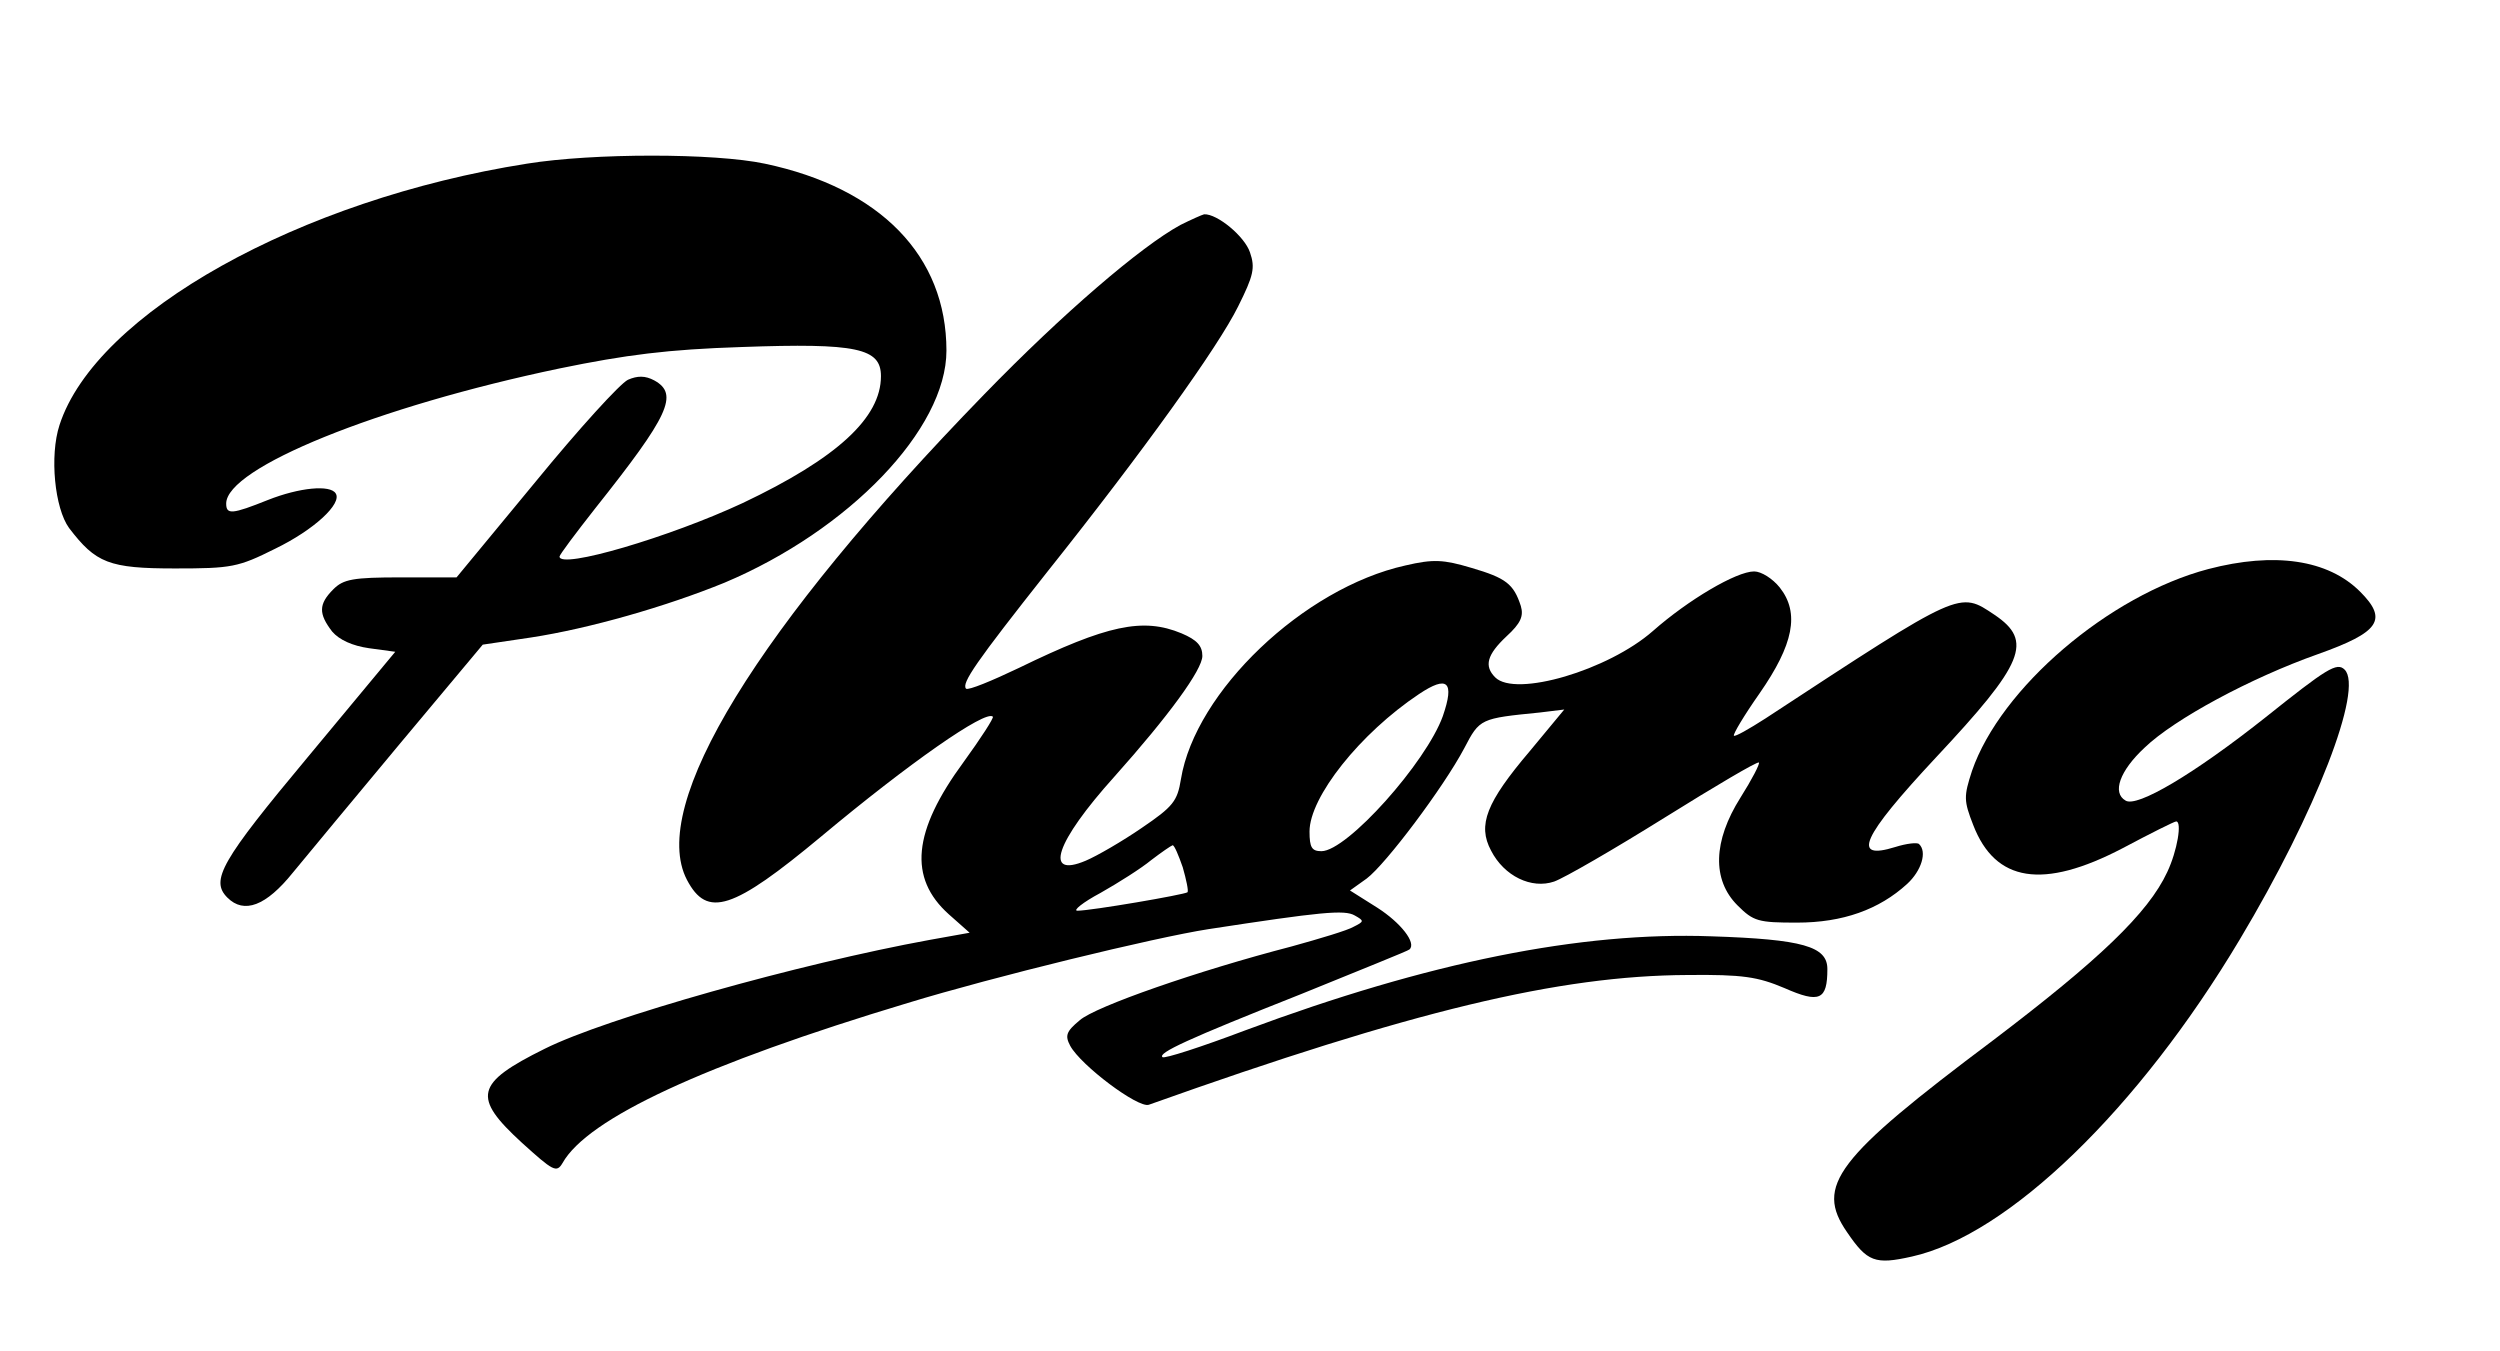 <?xml version="1.0" standalone="no"?>
<!DOCTYPE svg PUBLIC "-//W3C//DTD SVG 20010904//EN"
 "http://www.w3.org/TR/2001/REC-SVG-20010904/DTD/svg10.dtd">
<svg version="1.0" xmlns="http://www.w3.org/2000/svg"
 width="420pt" height="227pt" viewBox="0 0 420 227"
 preserveAspectRatio="xMidYMid meet">

<g transform="translate(0,227) scale(0.1,-0.1)"
fill="#000000" stroke="none">
<path d="M885 1995 c-381 -60 -724 -251 -785 -439 -17 -52 -8 -140 16 -173 45
-59 67 -68 178 -68 95 0 106 2 168 33 66 32 113 76 102 93 -9 15 -61 10 -114
-11 -60 -24 -70 -25 -70 -6 0 60 254 163 560 227 112 23 182 32 306 36 194 7
234 -2 234 -49 0 -70 -74 -138 -232 -213 -122 -57 -308 -112 -308 -90 0 3 27
39 60 81 124 156 141 192 99 215 -15 8 -28 8 -44 1 -13 -6 -83 -83 -155 -171
l-133 -161 -93 0 c-81 0 -97 -3 -114 -20 -25 -25 -25 -41 -2 -71 12 -14 34
-24 62 -28 l44 -6 -147 -177 c-146 -175 -164 -207 -135 -236 28 -28 65 -14
110 42 24 29 105 127 181 218 l138 165 81 12 c98 15 227 52 325 92 209 88 373
258 373 390 0 159 -111 273 -305 314 -85 18 -288 18 -400 0z"/>
<path d="M1983 1892 c-66 -36 -197 -148 -330 -285 -381 -392 -564 -690 -499
-815 34 -65 77 -51 226 73 146 122 276 213 288 201 2 -2 -20 -36 -49 -76 -86
-117 -93 -195 -25 -256 l35 -31 -67 -12 c-219 -40 -543 -131 -647 -183 -117
-58 -122 -81 -38 -158 52 -47 58 -51 68 -34 42 75 238 166 580 269 144 44 415
110 505 124 189 29 229 33 246 23 16 -9 16 -10 -2 -19 -10 -6 -57 -20 -104
-33 -158 -41 -330 -101 -356 -124 -23 -19 -25 -26 -16 -43 18 -33 114 -105
132 -99 443 158 689 217 905 218 93 1 118 -3 163 -22 59 -26 72 -20 72 32 0
38 -41 50 -195 55 -219 8 -474 -43 -783 -158 -74 -28 -136 -48 -139 -45 -8 7
41 30 233 106 98 40 181 73 182 75 12 11 -15 45 -54 70 l-46 29 28 20 c32 24
129 153 164 219 26 50 27 50 127 60 l41 5 -58 -70 c-73 -86 -88 -124 -65 -167
22 -43 68 -65 106 -52 17 6 100 54 185 107 85 53 156 95 159 93 2 -2 -12 -29
-31 -59 -46 -73 -48 -138 -5 -181 27 -27 35 -29 100 -29 77 0 138 22 185 65
24 22 34 54 20 67 -3 3 -21 1 -40 -5 -74 -23 -57 16 68 150 149 159 164 196
99 240 -60 40 -54 43 -385 -174 -28 -18 -51 -31 -53 -29 -2 2 17 34 43 71 57
82 68 135 34 178 -12 15 -31 27 -43 27 -30 0 -111 -48 -170 -100 -75 -66 -231
-112 -265 -78 -19 19 -14 38 19 69 24 22 29 34 24 51 -12 37 -25 47 -83 64
-47 14 -64 15 -111 4 -171 -38 -353 -212 -377 -359 -6 -37 -13 -46 -66 -82
-32 -22 -75 -47 -94 -55 -71 -30 -51 31 48 141 92 103 148 180 148 203 0 17
-9 27 -35 38 -65 27 -125 14 -273 -58 -46 -22 -85 -38 -89 -35 -8 9 16 44 137
197 161 202 287 378 320 445 26 52 29 65 20 91 -9 27 -55 65 -77 64 -4 -1 -22
-9 -40 -18z m441 -825 c-28 -78 -161 -227 -204 -227 -16 0 -20 6 -20 33 0 58
85 165 184 231 48 32 60 21 40 -37z m-437 -254 c6 -21 10 -40 8 -42 -5 -4
-162 -31 -185 -31 -8 0 9 14 39 30 30 17 68 41 85 55 17 13 33 24 36 25 3 0
10 -17 17 -37z"/>
<path d="M3710 1314 c-167 -44 -349 -200 -397 -339 -14 -43 -14 -50 2 -91 37
-96 117 -109 251 -39 47 25 87 45 90 45 10 0 2 -49 -15 -85 -32 -69 -115 -148
-293 -283 -264 -198 -299 -244 -245 -322 34 -50 47 -55 109 -41 162 36 381
248 551 533 128 214 208 421 176 453 -13 13 -30 2 -134 -81 -120 -95 -215
-151 -234 -139 -23 13 -10 50 32 89 50 48 178 117 291 157 104 37 118 58 71
105 -54 54 -144 67 -255 38z"/>
</g>
</svg>
